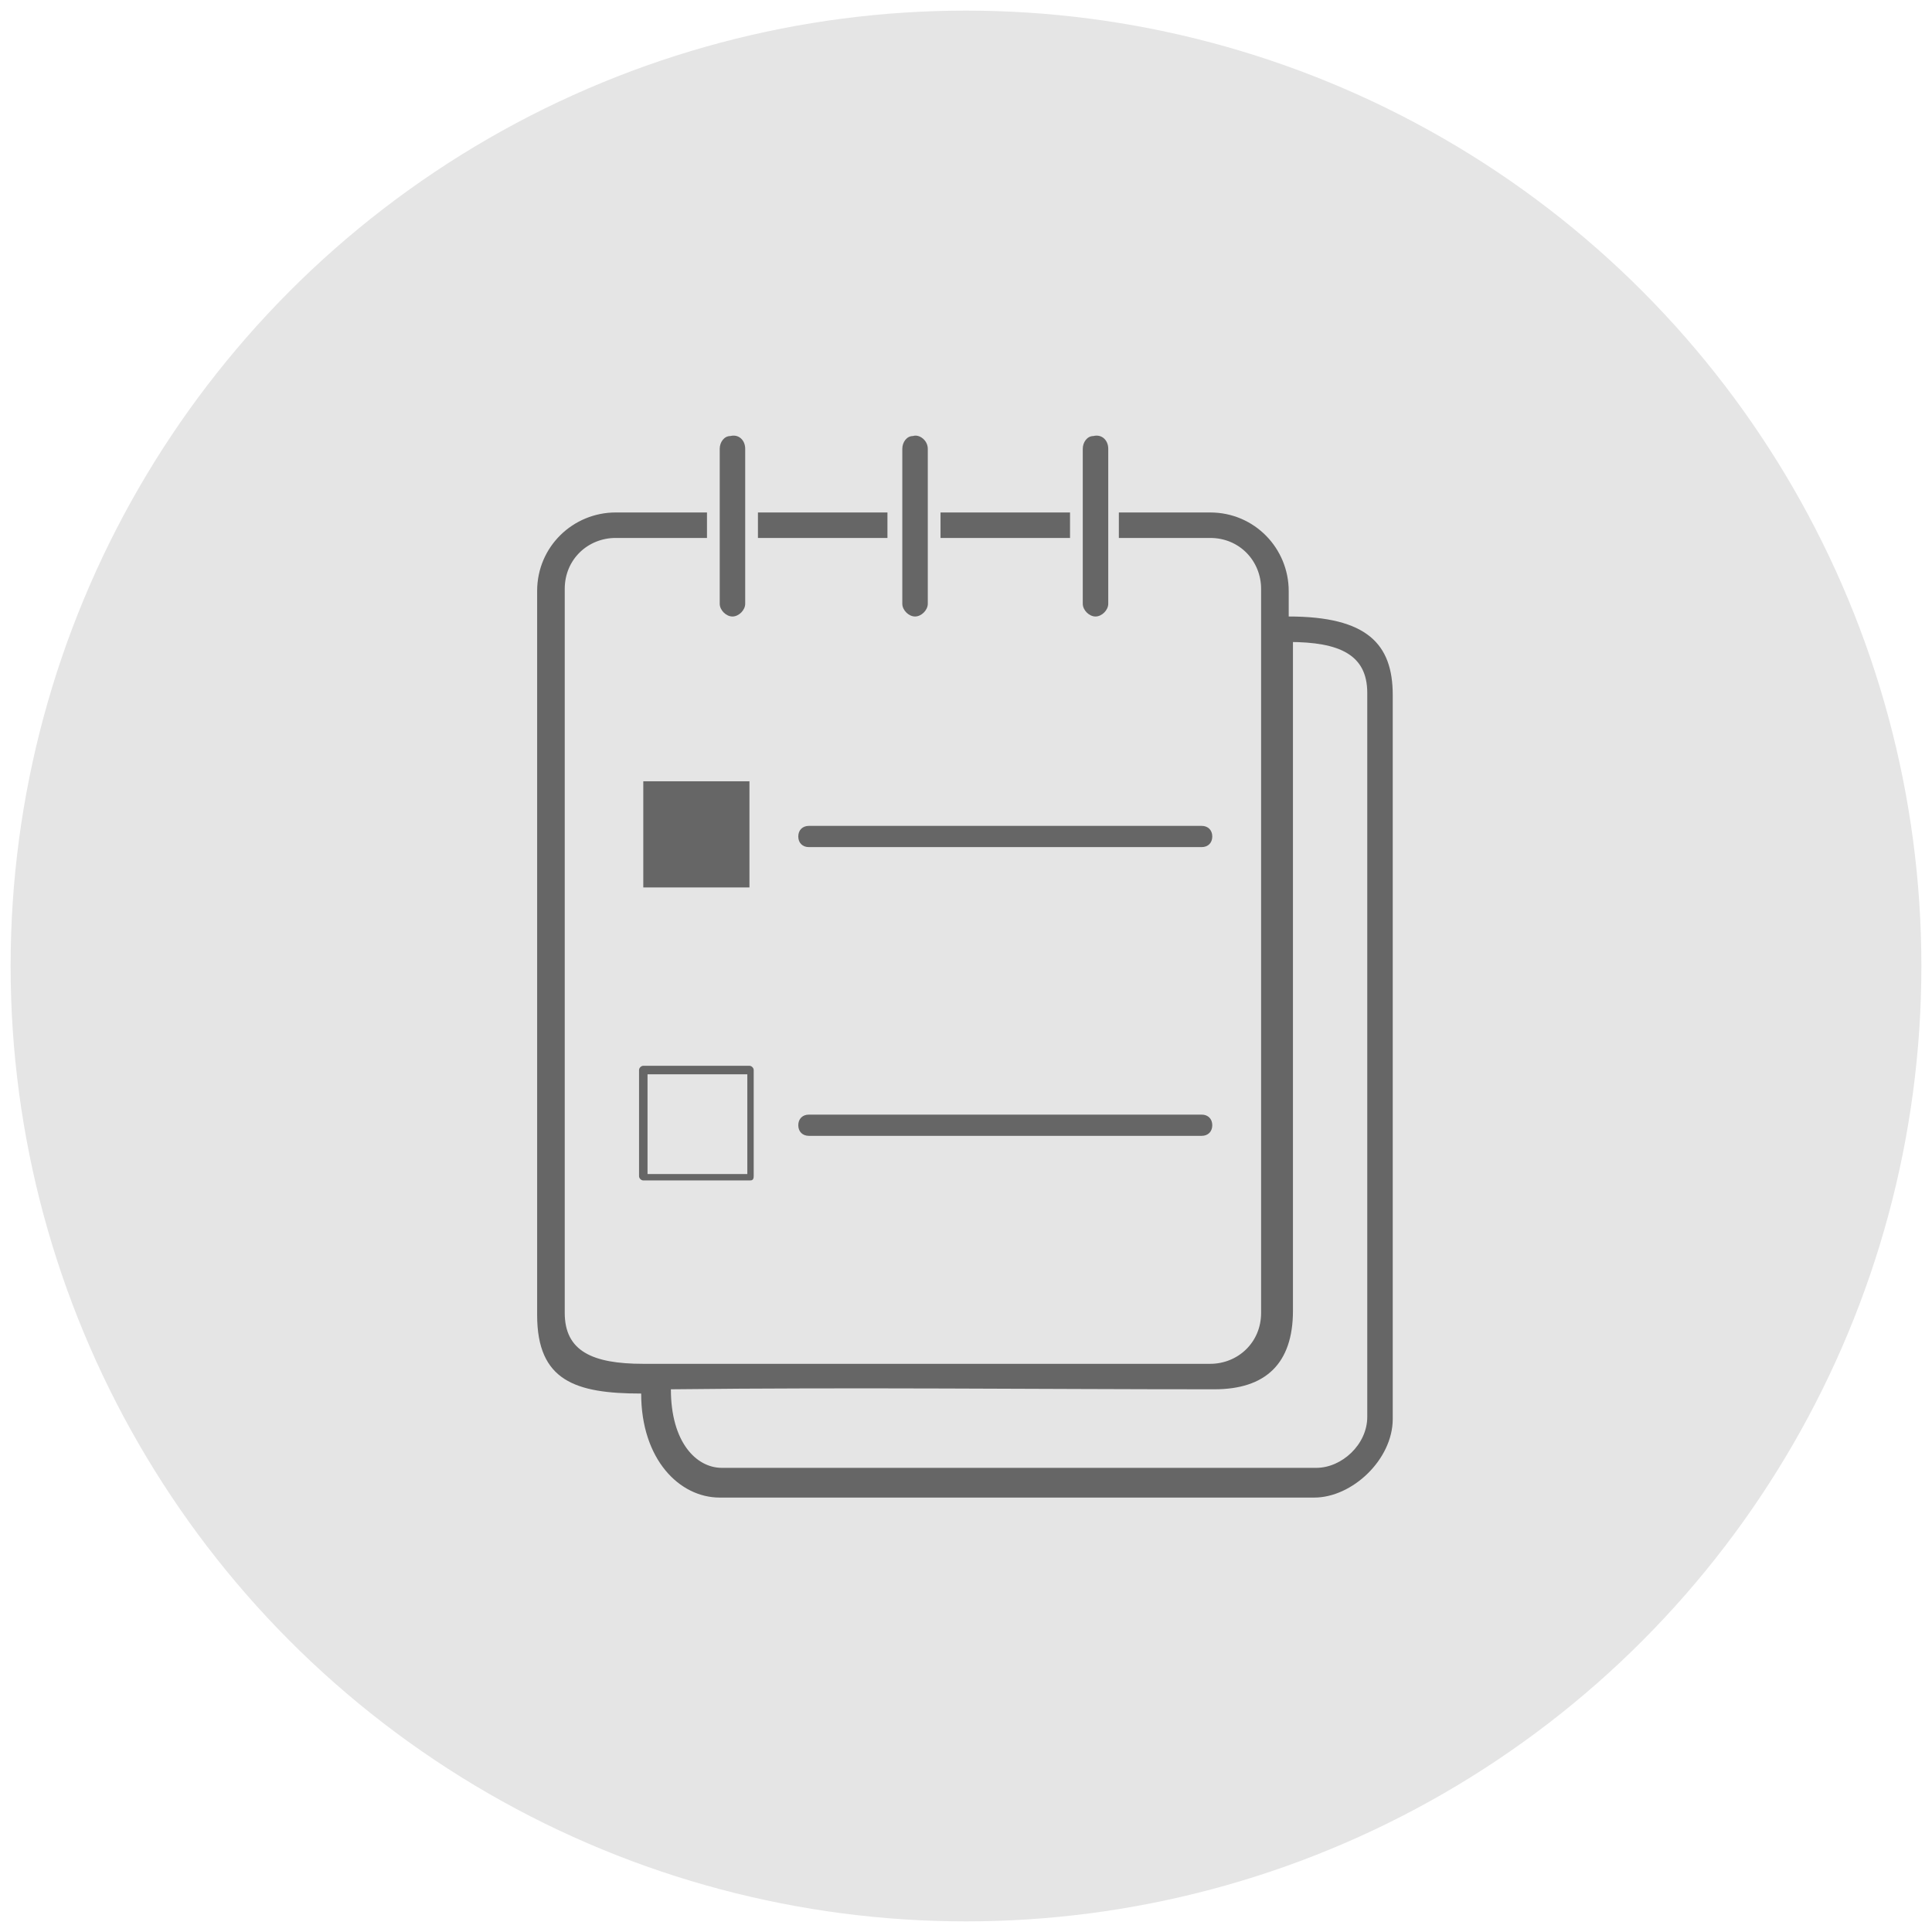<?xml version="1.0" encoding="utf-8"?>
<!-- Generator: Adobe Illustrator 19.1.0, SVG Export Plug-In . SVG Version: 6.00 Build 0)  -->
<svg version="1.1" id="Layer_1" xmlns="http://www.w3.org/2000/svg" xmlns:xlink="http://www.w3.org/1999/xlink" x="0px" y="0px"
	 viewBox="0 0 91 91" style="enable-background:new 0 0 91 91;" xml:space="preserve">
<style type="text/css">
	.st0{fill:#373B42;}
	.st1{fill:none;stroke:#333333;stroke-miterlimit:10;}
	.st2{fill:#F4F4F8;}
	.st3{fill-rule:evenodd;clip-rule:evenodd;fill:none;stroke:#F4F4F8;stroke-width:0.25;stroke-miterlimit:10;}
	.st4{fill-rule:evenodd;clip-rule:evenodd;fill:#F4F4F8;}
	.st5{fill:#FFFFFF;}
	.st6{fill:#3A3E42;}
	.st7{fill:#484C52;}
	.st8{fill-rule:evenodd;clip-rule:evenodd;fill:#A3A3A3;}
	.st9{fill:#454950;}
	.st10{fill-rule:evenodd;clip-rule:evenodd;fill:none;stroke:#929292;stroke-miterlimit:10;}
	.st11{fill-rule:evenodd;clip-rule:evenodd;fill:none;stroke:#949494;stroke-width:0.25;stroke-miterlimit:10;}
	.st12{fill:#949494;}
	.st13{fill:none;stroke:#FFFFFF;stroke-linecap:round;stroke-miterlimit:10;}
	.st14{display:none;fill:none;stroke:#DB1960;stroke-miterlimit:10;}
	.st15{fill:none;stroke:#BFBFBF;stroke-miterlimit:10;}
	.st16{fill:#FFFFFF;stroke:#CCCCCC;stroke-miterlimit:10;}
	.st17{fill:#E5E5E5;}
	.st18{fill:#666666;}
	.st19{fill:#FFF8EB;}
	.st20{fill:#E14D26;}
	.st21{fill:#D0D0D0;}
	.st22{fill:none;stroke:#D0D0D0;stroke-miterlimit:10;}
	.st23{fill:#FFFFFF;stroke:#CCCCCC;stroke-linecap:round;stroke-miterlimit:10;stroke-dasharray:7;}
	.st24{fill:#E6E6E6;}
	.st25{fill:#2FAB4A;}
	.st26{fill:none;stroke:#999999;stroke-width:0.75;stroke-linecap:round;stroke-linejoin:round;stroke-miterlimit:10;}
	.st27{fill:none;stroke:#999999;stroke-miterlimit:10;}
	.st28{fill:#F2F2F2;}
	.st29{fill:#FFFFFF;stroke:#E6E6E6;stroke-linecap:round;stroke-miterlimit:10;}
	.st30{fill:#FFFFFF;stroke:#999999;stroke-linecap:round;stroke-miterlimit:10;}
	.st31{fill:#FFFFFF;stroke:#CCCCCC;stroke-linecap:round;stroke-miterlimit:10;}
	.st32{fill:#B3B3B3;}
	.st33{opacity:0.8;fill:#404040;}
	.st34{fill:#FEEDED;}
	.st35{fill:#E3626F;}
	.st36{opacity:0.3;}
	.st37{fill-rule:evenodd;clip-rule:evenodd;fill:#E3626F;}
	.st38{fill:none;stroke:#666666;stroke-miterlimit:10;}
	.st39{fill:none;stroke:#666666;stroke-linecap:round;stroke-miterlimit:10;}
	.st40{fill:none;stroke:#666666;stroke-width:0.75;stroke-linecap:round;stroke-miterlimit:10;}
	.st41{fill-rule:evenodd;clip-rule:evenodd;fill:#E6E6E6;stroke:#E5E5E5;stroke-width:6;stroke-miterlimit:10;}
</style>
<g>
	<circle class="st17" cx="45.5" cy="45.5" r="45"/>
	<g>
		<g transform="translate(0,-952.362)">
			<path class="st18" d="M34.4,972.9c-0.3,0-0.5,0.3-0.5,0.6v7.3c0,0.3,0.3,0.6,0.6,0.6c0.3,0,0.6-0.3,0.6-0.6v-7.3
				C35.1,973.1,34.8,972.8,34.4,972.9z M43,972.9c-0.3,0-0.5,0.3-0.5,0.6v7.3c0,0.3,0.3,0.6,0.6,0.6c0.3,0,0.6-0.3,0.6-0.6v-7.3
				C43.7,973.1,43.3,972.8,43,972.9z M51.5,972.9c-0.3,0-0.5,0.3-0.5,0.6v7.3c0,0.3,0.3,0.6,0.6,0.6c0.3,0,0.6-0.3,0.6-0.6v-7.3
				C52.2,973.1,51.9,972.8,51.5,972.9z M29,976.5c-2,0-3.7,1.6-3.7,3.7v34.1c0,3.1,1.8,3.7,4.9,3.7c0,3.1,1.8,4.9,3.7,4.9
				c9.4,0,18.7,0,28,0c1.8,0,3.7-1.8,3.7-3.7v-34.1c0-2.4-1.2-3.7-4.9-3.7v-1.2c0-2-1.6-3.7-3.7-3.7h-4.3v1.2h4.3
				c1.4,0,2.4,1.1,2.4,2.4c0,11.4,0,22.8,0,34.1c0,1.4-1.1,2.4-2.4,2.4H30.3c-2.4,0-3.7-0.6-3.7-2.4v-34.1c0-1.4,1.1-2.4,2.4-2.4
				h4.3v-1.2L29,976.5z M35.7,976.5v1.2h6.1v-1.2H35.7z M44.3,976.5v1.2h6.1v-1.2H44.3z M60.7,982.6c2.4,0,3.7,0.6,3.7,2.4v34.1
				c0,1.3-1.2,2.4-2.4,2.4c-9.4,0-18.6,0-28,0c-1.2,0-2.4-1.2-2.4-3.7c8.7-0.1,17.1,0,25.6,0c2.4,0,3.7-1.2,3.7-3.7V982.6z"/>
		</g>
		<g>
			<path class="st18" d="M56.6,39.9H38.1c-0.3,0-0.5-0.2-0.5-0.5s0.2-0.5,0.5-0.5h18.5c0.3,0,0.5,0.2,0.5,0.5S56.9,39.9,56.6,39.9z"
				/>
		</g>
		<rect x="30.3" y="36.8" class="st18" width="5" height="5"/>
		<g>
			<path class="st18" d="M56.6,53.5H38.1c-0.3,0-0.5-0.2-0.5-0.5s0.2-0.5,0.5-0.5h18.5c0.3,0,0.5,0.2,0.5,0.5S56.9,53.5,56.6,53.5z"
				/>
		</g>
		<g>
			<path class="st18" d="M35.3,55.6h-5c-0.1,0-0.2-0.1-0.2-0.2v-5c0-0.1,0.1-0.2,0.2-0.2h5c0.1,0,0.2,0.1,0.2,0.2v5
				C35.5,55.6,35.4,55.6,35.3,55.6z M30.5,55.3h4.7v-4.7h-4.7V55.3z"/>
		</g>
	</g>
</g>
</svg>
